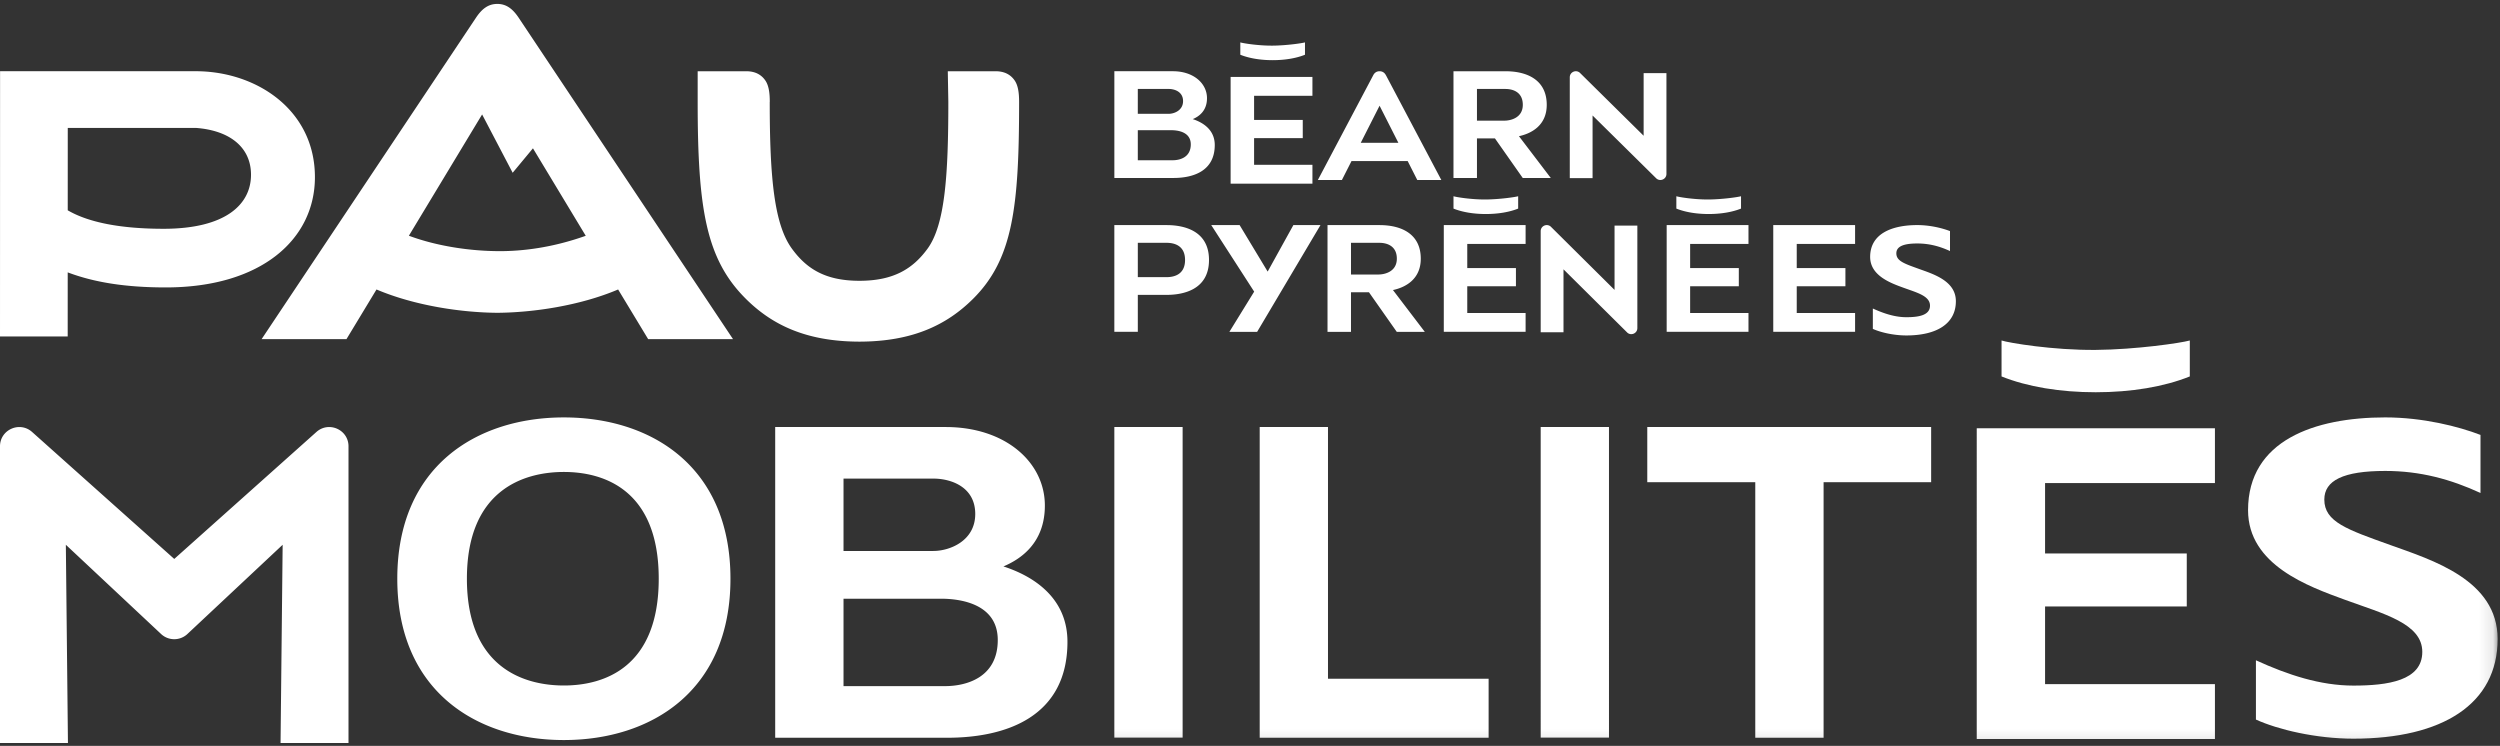 <svg width="181" height="54" viewBox="0 0 181 54" xmlns="http://www.w3.org/2000/svg" xmlns:xlink="http://www.w3.org/1999/xlink"><rect x="0" y="0" width="181" height="54" fill="#333333" stroke="none"/><defs><path id="a" d="M0 53.887h180.9V0H0z"/></defs><g fill="none" fill-rule="evenodd"><path fill="#FFF" d="M89.097 13.297V5.57h5.923V6.934h-4.224v1.75h3.524v1.318H90.796v1.931h4.224v1.365z"/><g transform="translate(0 .284)"><path d="M94.481 2.785c-.221.062-1.331.226-2.341.235-1.065.009-2.167-.177-2.341-.235v.894c.642.258 1.455.393 2.341.393.886 0 1.699-.136 2.341-.393v-.894zM98.518 10.056l1.363-2.686 1.362 2.686H98.518zm1.826-4.885c-.099-.195-.256-.297-.463-.297-.208 0-.365.102-.463.297l-4.006 7.578h1.741l.697-1.374h4.064l.697 1.374h1.741l-4.006-7.578zM119.921 12.637l-4.619-4.56v4.537h-1.65V5.311c0-.377.447-.577.729-.326l4.618 4.56v-4.535h1.651v7.3c0 .377-.447.577-.729.327M120.667 23.74v-7.728h5.923v1.364h-4.224v1.75h3.524v1.318h-3.524v1.931h4.224v1.365zM126.05 13.924c-.221.062-1.331.226-2.341.235-1.065.009-2.167-.177-2.341-.235v.894c.642.258 1.455.393 2.341.393.886 0 1.699-.136 2.341-.393v-.894zM104.531 23.74v-7.728h5.923v1.364h-4.224v1.75h3.524v1.318h-3.524v1.931h4.224v1.365zM109.915 13.924c-.221.062-1.331.226-2.341.235-1.065.009-2.167-.177-2.341-.235v.894c.642.258 1.455.393 2.341.393.886 0 1.699-.136 2.341-.393v-.894zM128.384 23.74v-7.728h5.924v1.364h-4.224v1.75h3.524v1.318h-3.524v1.931h4.224v1.365zM138.936 19.186c-1.071-.385-1.641-.574-1.641-1.13 0-.474.473-.712 1.515-.712.877 0 1.63.208 2.37.548v-1.444c-.542-.209-1.429-.436-2.37-.436-1.751 0-3.411.569-3.411 2.307 0 1.366 1.509 1.899 2.409 2.228.958.35 1.924.589 1.924 1.297 0 .719-.862.838-1.713.838-.82 0-1.63-.266-2.425-.629v1.475c.544.248 1.488.475 2.425.475 2.215 0 3.586-.86 3.586-2.479 0-1.469-1.628-1.963-2.67-2.337M84.462 19.781h-2.084v-2.485h2.084c.621 0 1.336.239 1.336 1.243 0 1.003-.716 1.242-1.336 1.242m0-3.769h-3.784v7.728h1.7v-2.675h2.084c1.155 0 3.07-.341 3.07-2.526 0-2.186-1.914-2.526-3.07-2.526M117.816 23.797l-4.619-4.582v4.559h-1.651v-7.324c0-.377.447-.577.729-.327l4.618 4.582v-4.655h1.651v7.421c0 .377-.447.577-.729.327M106.932 8.451V6.157h2.062c.516 0 1.257.206 1.257 1.147 0 .941-.872 1.147-1.331 1.147h-1.988zm3.039 1.125c.848-.18 2.013-.742 2.013-2.271 0-1.776-1.376-2.431-2.991-2.431h-3.761v7.728h1.7V9.735h1.301l2.013 2.866h2.03l-2.305-3.026zM97.812 19.59v-2.294h2.062c.516 0 1.257.206 1.257 1.147 0 .941-.872 1.147-1.331 1.147h-1.988zm3.039 1.125c.848-.18 2.013-.742 2.013-2.271 0-1.776-1.376-2.431-2.991-2.431h-3.761v7.728h1.699v-2.866h1.301l2.013 2.866h2.03l-2.305-3.026zM91.017 23.741h-2.009L90.802 20.83l-3.108-4.817h2.055l2.03 3.365 1.861-3.365h1.963zM84.904 11.317h-2.527V9.143h2.421c.459 0 1.415.113 1.415 1.028 0 .941-.793 1.147-1.309 1.147zm-.294-5.161c.447 0 1.044.21 1.044.88 0 .67-.633.92-1.044.92h-2.233V6.156h2.233zM86.355 8.34c.41-.173 1.031-.567 1.031-1.514 0-1.077-.98-1.953-2.465-1.953h-4.242v7.728h4.278c1.443 0 2.991-.505 2.991-2.387 0-1.101-.854-1.635-1.593-1.874zM36.168 17.899c-1.884 0-4.361-.295-6.565-1.116l5.302-8.781 2.212 4.223 1.469-1.771 3.822 6.333c-2.45.874-4.6 1.113-6.24 1.113zM37.519.951C37.106.354 36.659 0 36.006 0c-.653 0-1.101.354-1.513.951L18.942 24.267l6.143.001 2.174-3.594c2.805 1.188 6.189 1.67 8.747 1.689 2.558-.019 5.941-.501 8.746-1.689l2.174 3.594 6.143-.001L37.519.951zM11.845 16.28c-3.08 0-5.423-.451-6.941-1.338l.002-5.965 9.271 0c2.467.18 3.996 1.411 3.996 3.389 0 2.185-1.891 3.914-6.328 3.914m2.512-11.407L.005 4.873 0 24.074h4.901l.001-4.638c1.887.713 4.149 1.09 7.098 1.09 6.943 0 10.8-3.507 10.8-7.985 0-4.802-4.122-7.59-8.443-7.667M73.461 5.542c-.294-.425-.742-.668-1.379-.668h-3.462l.039 2.215c0 5.249-.232 8.88-1.501 10.626-1.075 1.477-2.483 2.33-4.933 2.33-2.45 0-3.82-.853-4.894-2.33-1.27-1.746-1.603-5.077-1.603-10.626h.004c0-.647-.072-1.183-.323-1.547-.293-.425-.742-.668-1.379-.668h-3.519v2.215c0 7.755.607 11.402 3.498 14.271 1.891 1.877 4.357 3.083 8.216 3.091 3.858-.009 6.324-1.215 8.216-3.091 2.891-2.869 3.342-6.633 3.342-14.271 0-.647-.072-1.183-.322-1.547M25.231 32.028v21.483H20.312l.152-14.354-6.912 6.476a1.39 1.39 0 0 1-.937.361 1.389 1.389 0 0 1-.937-.361L4.767 39.157l.152 14.354H0V32.029c0-1.203 1.426-1.84 2.324-1.038l10.292 9.192 10.292-9.192c.899-.802 2.324-.166 2.324 1.038M47.692 41.616c0-6.444-3.976-7.73-6.868-7.73v-.007.007c-2.89 0-7.02 1.286-7.02 7.73 0 6.444 4.129 7.73 7.02 7.73v.007-.007c2.892 0 6.869-1.286 6.868-7.73m5.193-0c0 8.143-5.756 11.679-12.061 11.679-6.306 0-12.06-3.535-12.06-11.679 0-8.144 5.756-11.679 12.06-11.679 6.306 0 12.061 3.535 12.061 11.679M72.238 46.053c0-2.662-2.782-2.991-4.12-2.991h-7.047v6.329h7.355c1.503 0 3.812-.599 3.812-3.338zm-11.167-6.447h6.499c1.194 0 3.038-.729 3.038-2.679 0-1.95-1.737-2.561-3.038-2.561h-6.499v5.24zm11.577 1.119c2.15.696 4.636 2.252 4.636 5.455 0 5.478-4.505 6.949-8.706 6.949H56.124V30.633h12.348c4.324 0 7.176 2.552 7.176 5.686 0 2.757-1.806 3.901-3.001 4.407v-0z" fill="#FFF"/><mask id="b" fill="#fff"><use xlink:href="#a"/></mask><path fill="#FFF" mask="url(#b)" d="M80.678 53.118h4.944V30.633h-4.944zM107.776 48.856v4.272H91.202V30.633h4.944v18.223zM111.546 53.118h4.944V30.633h-4.944zM139.815 30.633v3.996h-7.787v18.5h-4.946v-18.5h-7.819v-3.996zM151.727 28.115c-2.58 0-4.946-.395-6.815-1.145v-2.603c.505.168 3.714.711 6.815.683 2.941-.026 6.173-.502 6.815-.683v2.603c-1.869.75-4.236 1.145-6.816 1.145zm-3.664 6.577v5.094h10.259v3.838h-10.259v5.621h12.298v3.973h-17.245V30.721h17.245v3.971h-12.298zM180.828 45.978c0 4.713-3.993 7.218-10.44 7.218-2.728 0-5.476-.662-7.059-1.383V47.52c2.312 1.06 4.672 1.833 7.059 1.833 2.476 0 4.986-.349 4.986-2.44 0-2.061-2.81-2.754-5.602-3.774-2.62-.958-7.013-2.509-7.013-6.485 0-5.06 4.832-6.718 9.931-6.718 2.74 0 5.321.661 6.898 1.268v4.204c-2.152-.99-4.345-1.596-6.898-1.596-3.034 0-4.41.691-4.41 2.073 0 1.619 1.656 2.17 4.776 3.29 3.033 1.089 7.772 2.528 7.772 6.803"/></g></g></svg>